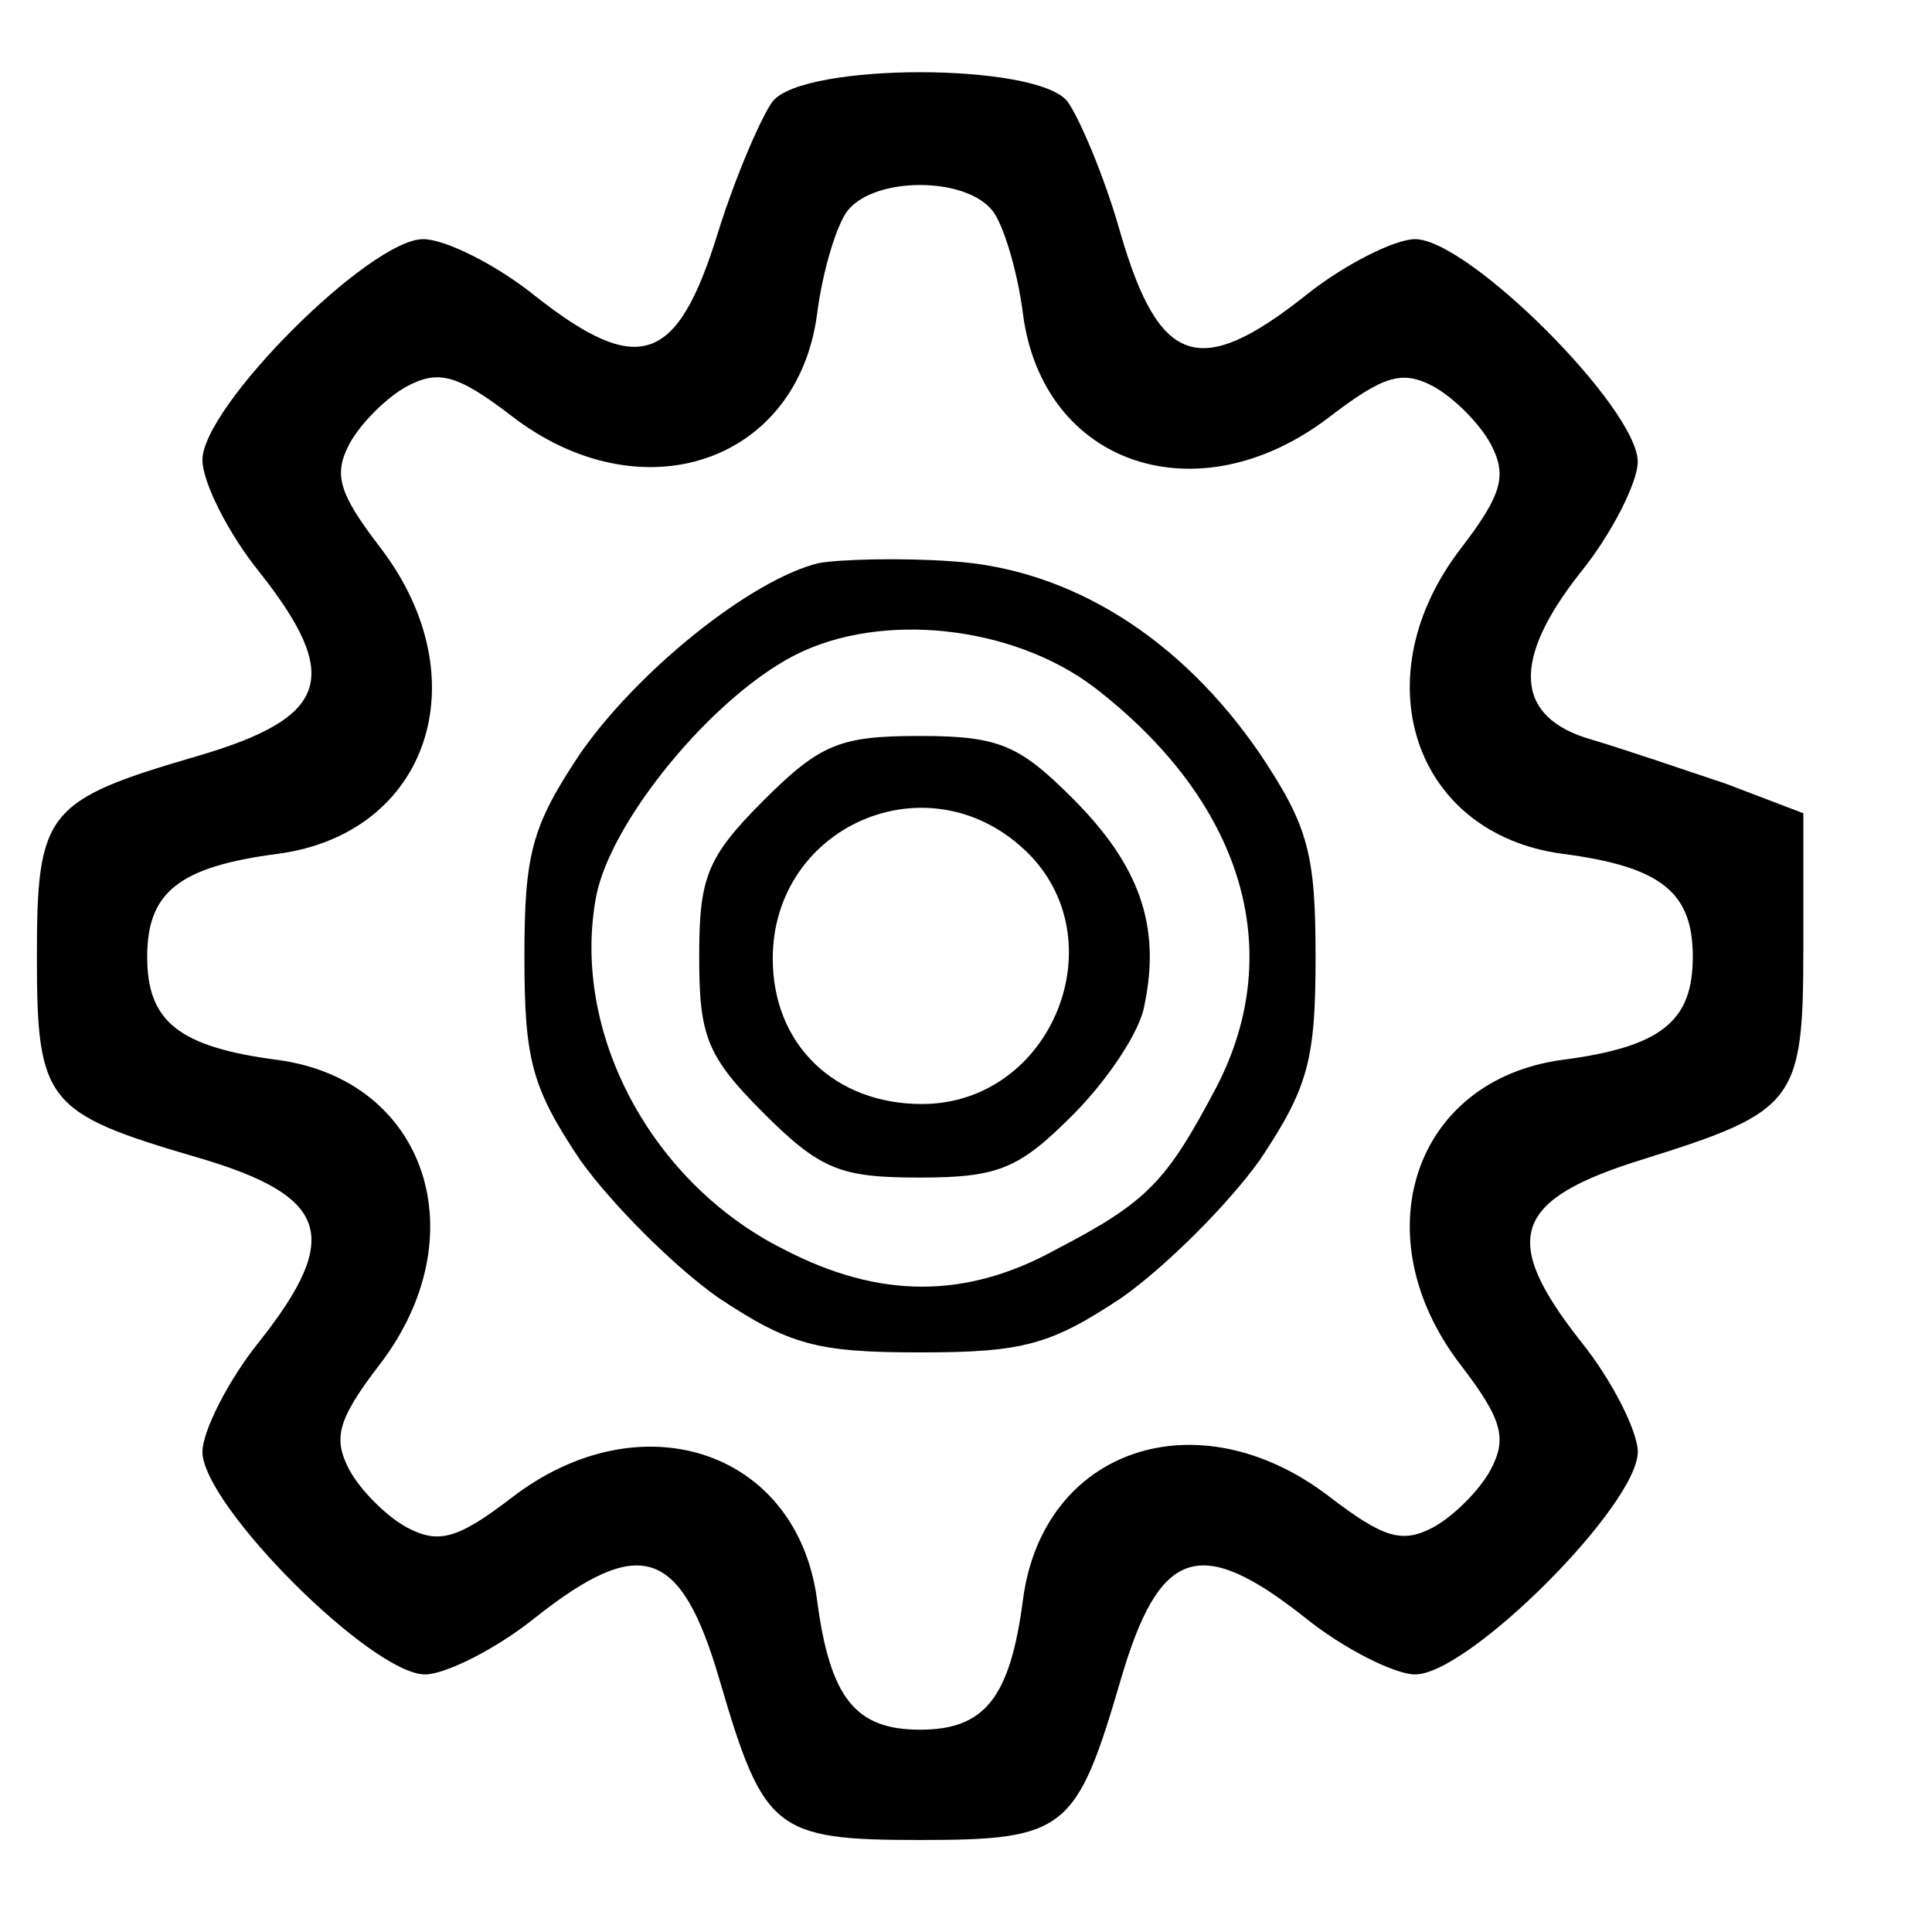 <?xml version="1.0" encoding="utf-8"?>
<!-- Generated by IcoMoon.io -->
<!DOCTYPE svg PUBLIC "-//W3C//DTD SVG 1.1//EN" "http://www.w3.org/Graphics/SVG/1.1/DTD/svg11.dtd">
<svg version="1.1" xmlns="http://www.w3.org/2000/svg" xmlns:xlink="http://www.w3.org/1999/xlink" width="32" height="32" viewBox="0 0 32 32">
<path d="M12.8 1.676c-0.183 0.244-0.61 1.219-0.914 2.194-0.67 2.164-1.31 2.377-3.017 1.036-0.64-0.518-1.493-0.945-1.859-0.945-0.884 0-3.657 2.773-3.657 3.657 0 0.366 0.427 1.219 0.945 1.859 1.371 1.737 1.158 2.408-1.036 3.048-2.499 0.731-2.651 0.914-2.651 3.322s0.152 2.59 2.651 3.322c2.194 0.64 2.408 1.31 1.036 3.048-0.518 0.64-0.945 1.493-0.945 1.829 0 0.884 2.804 3.688 3.688 3.688 0.335 0 1.189-0.427 1.829-0.945 1.737-1.371 2.408-1.158 3.048 1.036 0.731 2.499 0.914 2.651 3.322 2.651s2.59-0.152 3.322-2.651c0.64-2.194 1.31-2.408 3.048-1.036 0.64 0.518 1.493 0.945 1.829 0.945 0.884 0 3.688-2.804 3.688-3.688 0-0.335-0.427-1.189-0.945-1.829-1.341-1.707-1.128-2.347 1.036-3.017 2.53-0.792 2.651-0.945 2.651-3.505v-2.225l-1.28-0.488c-0.731-0.244-1.707-0.579-2.225-0.731-1.28-0.366-1.341-1.31-0.183-2.773 0.518-0.64 0.945-1.493 0.945-1.829 0-0.884-2.804-3.688-3.688-3.688-0.335 0-1.189 0.427-1.829 0.945-1.737 1.371-2.408 1.158-3.048-1.036-0.274-0.975-0.701-1.95-0.884-2.194-0.518-0.64-4.358-0.64-4.876 0zM16.427 3.474c0.183 0.213 0.427 1.006 0.518 1.737 0.335 2.499 2.895 3.352 5.059 1.707 0.914-0.701 1.219-0.792 1.737-0.518 0.335 0.183 0.762 0.61 0.945 0.945 0.274 0.518 0.213 0.823-0.488 1.737-1.646 2.133-0.792 4.724 1.676 5.059 1.646 0.213 2.164 0.64 2.164 1.707s-0.518 1.493-2.164 1.707c-2.469 0.335-3.322 2.926-1.676 5.059 0.701 0.914 0.762 1.219 0.488 1.737-0.183 0.335-0.61 0.762-0.945 0.945-0.518 0.274-0.823 0.183-1.737-0.518-2.164-1.646-4.724-0.792-5.059 1.707-0.213 1.646-0.64 2.164-1.707 2.164s-1.493-0.518-1.707-2.164c-0.335-2.469-2.926-3.322-5.059-1.676-0.914 0.701-1.219 0.762-1.737 0.488-0.335-0.183-0.762-0.61-0.945-0.945-0.274-0.518-0.213-0.823 0.488-1.737 1.646-2.133 0.792-4.724-1.676-5.059-1.646-0.213-2.164-0.64-2.164-1.707s0.518-1.493 2.164-1.707c2.499-0.335 3.352-2.895 1.707-5.059-0.701-0.914-0.792-1.219-0.518-1.737 0.183-0.335 0.61-0.762 0.945-0.945 0.518-0.274 0.823-0.213 1.737 0.488 2.133 1.646 4.724 0.792 5.059-1.676 0.091-0.731 0.335-1.524 0.518-1.737 0.457-0.549 1.92-0.549 2.377 0z"></path>
<path d="M13.562 9.326c-1.128 0.274-3.017 1.798-3.962 3.17-0.792 1.189-0.914 1.646-0.914 3.352s0.122 2.164 0.914 3.352c0.518 0.731 1.554 1.768 2.286 2.286 1.189 0.792 1.646 0.914 3.352 0.914s2.164-0.122 3.352-0.914c0.731-0.518 1.768-1.554 2.286-2.286 0.792-1.189 0.914-1.646 0.914-3.352s-0.122-2.164-0.914-3.352c-1.31-1.92-3.139-3.078-5.12-3.2-0.853-0.061-1.859-0.030-2.194 0.030zM18.103 11.368c2.469 1.89 3.23 4.358 2.042 6.644-0.823 1.554-1.128 1.89-2.651 2.682-1.493 0.823-2.926 0.823-4.51 0-2.194-1.097-3.535-3.596-3.109-5.851 0.244-1.25 1.92-3.291 3.291-3.992 1.432-0.731 3.596-0.488 4.937 0.518z"></path>
<path d="M12.648 13.257c-0.945 0.945-1.067 1.28-1.067 2.59s0.122 1.646 1.067 2.59c0.945 0.945 1.28 1.067 2.59 1.067s1.646-0.152 2.53-1.036c0.579-0.579 1.128-1.402 1.189-1.829 0.274-1.31-0.091-2.316-1.189-3.413-0.884-0.884-1.219-1.036-2.53-1.036s-1.646 0.122-2.59 1.067zM16.975 14.080c1.554 1.463 0.457 4.206-1.707 4.206-1.432 0-2.469-0.975-2.469-2.408 0-2.194 2.56-3.322 4.175-1.798z"></path>
</svg>
